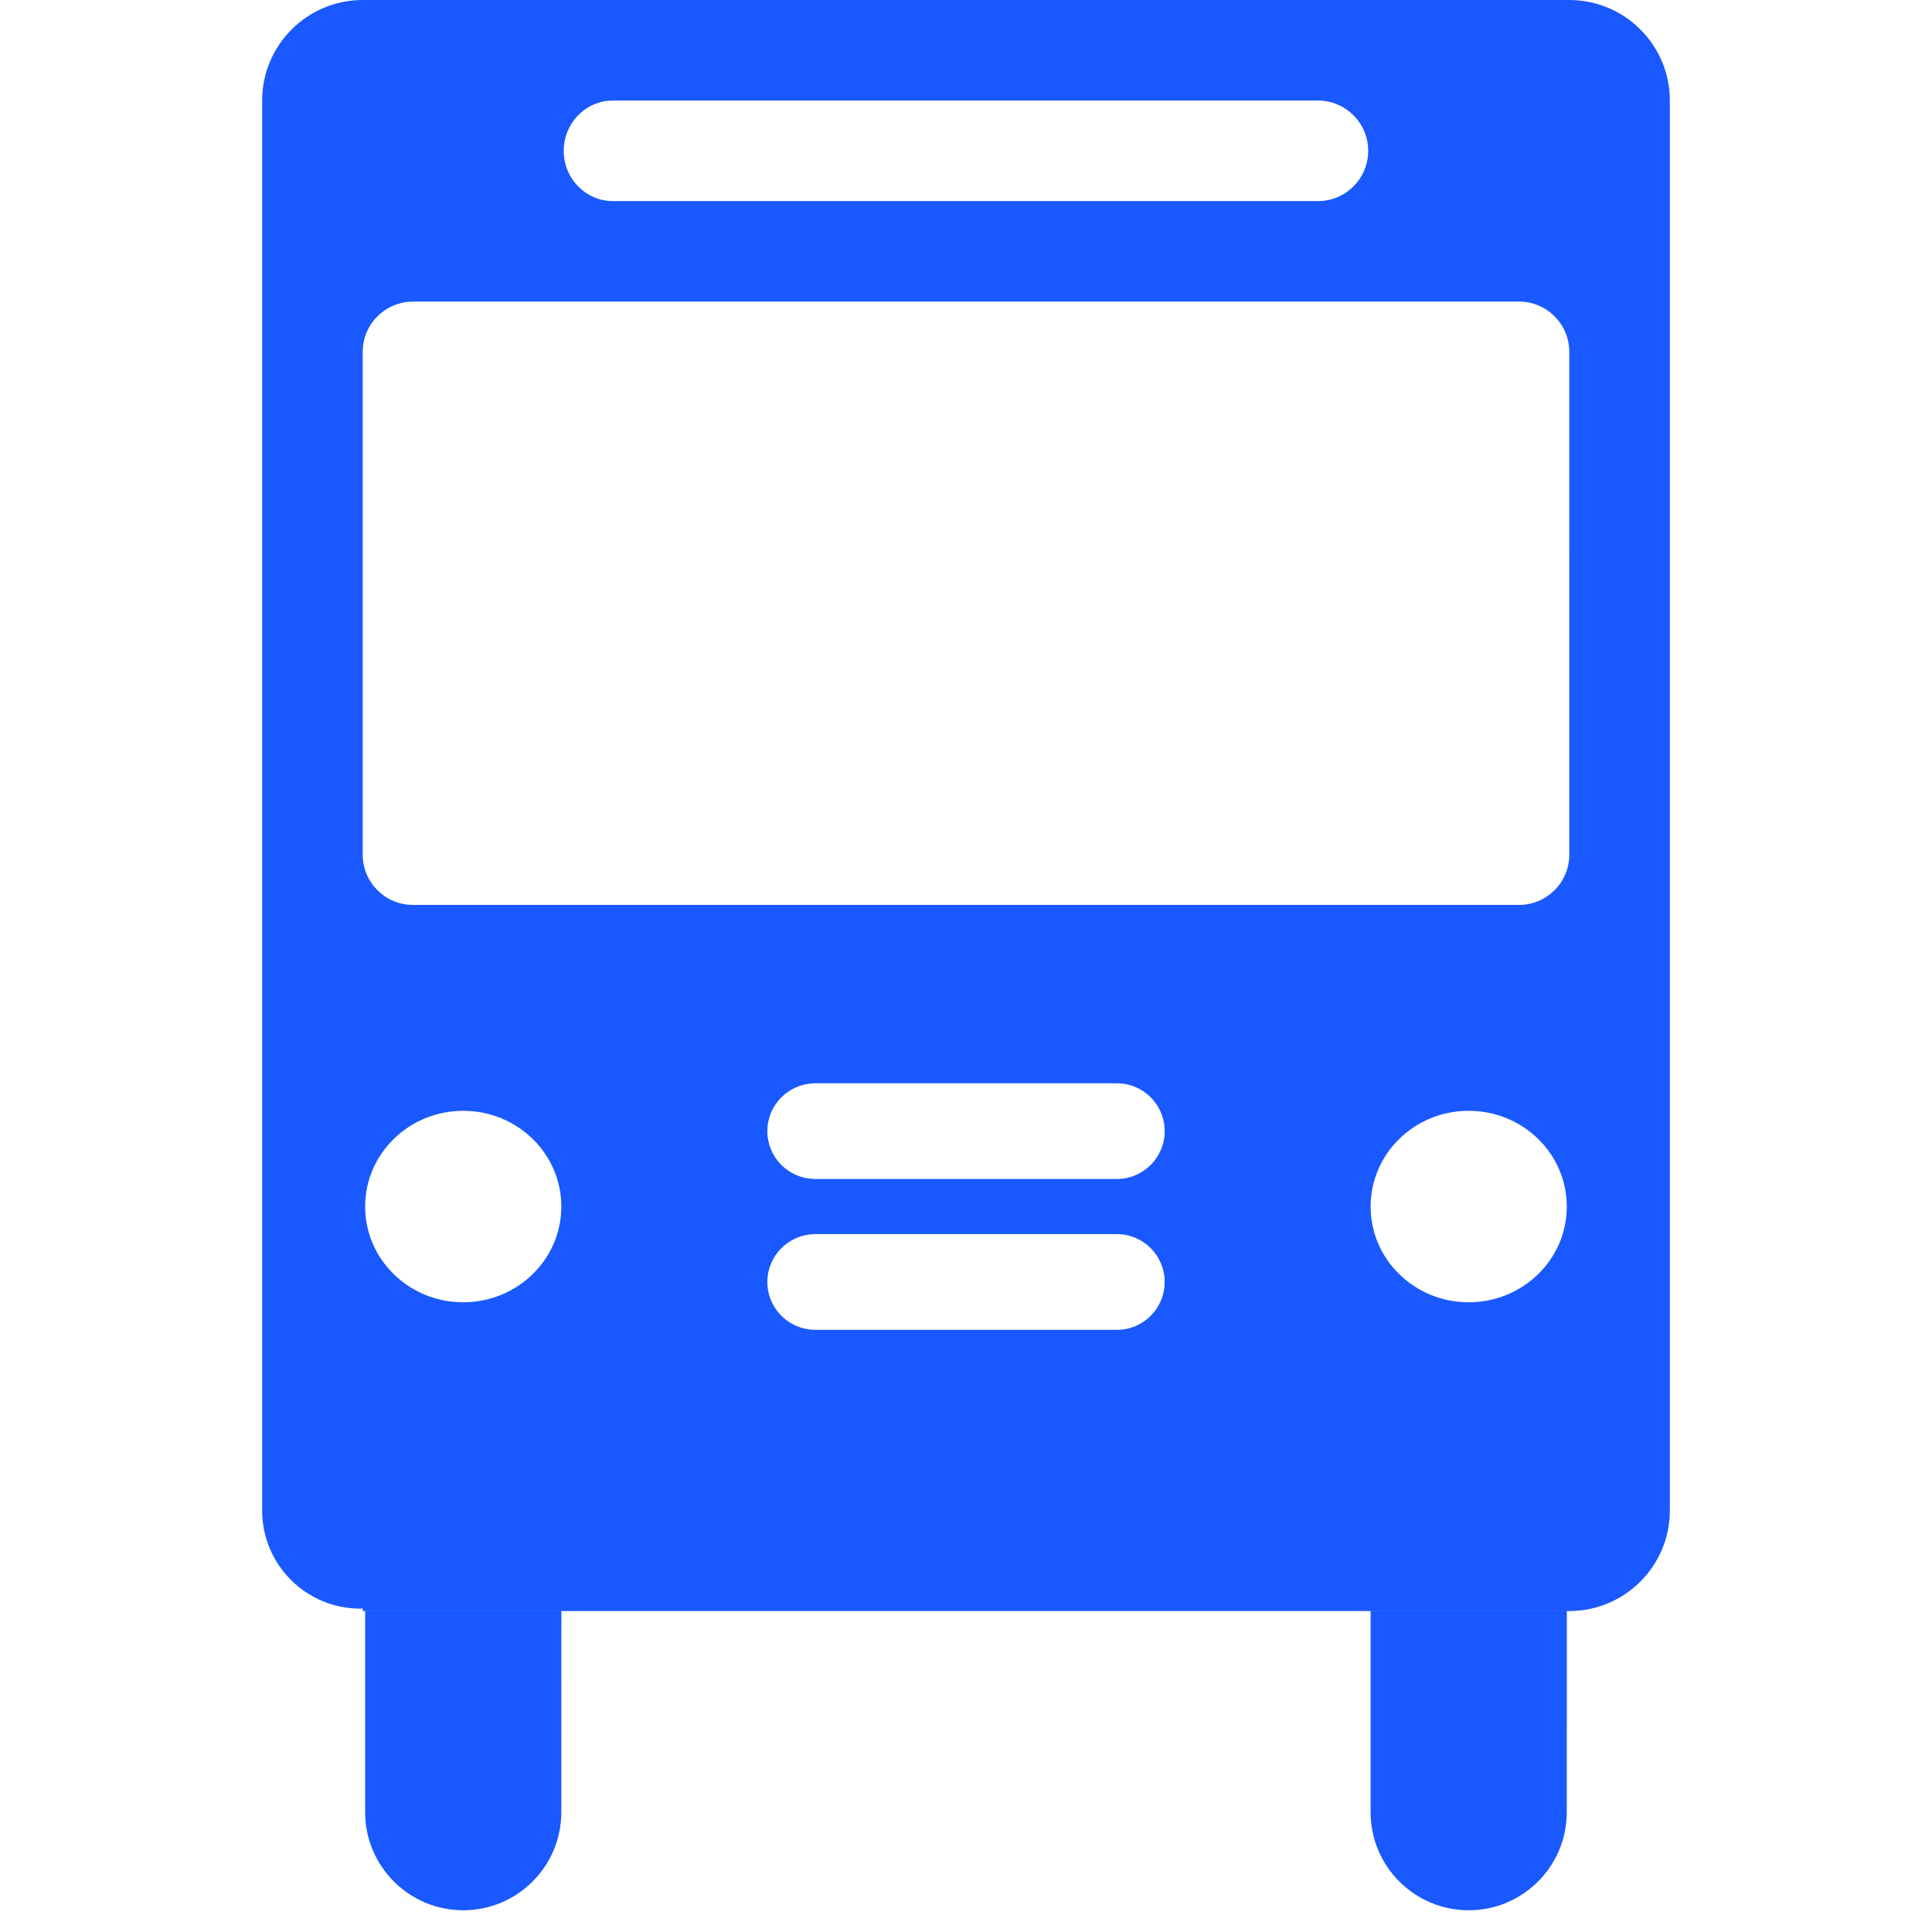 <svg width="141.732" height="141.732" xmlns="http://www.w3.org/2000/svg">

 <g>
  <title>background</title>
  <rect fill="none" id="canvas_background" height="402" width="582" y="-1" x="-1"/>
 </g>
 <g>
  <title>Layer 1</title>
  <path fill="#1959ff" id="svg_1" d="m114.944,118.188l-14.396,0l0,14.752c0,3.976 3.222,7.197 7.197,7.197c3.975,0 7.194,-3.226 7.194,-7.197l0.005,-14.752l0,0zm-73.762,0l-14.395,0l0,14.752c0,3.976 3.224,7.197 7.194,7.197c3.979,0 7.198,-3.226 7.198,-7.197l0.003,-14.752l0,0zm73.941,-55.491c0,2.037 -1.65,3.688 -3.688,3.688l-81.137,0l-0.002,0c-2.036,0 -3.688,-1.65 -3.688,-3.688l0,-36.888c0,-2.033 1.655,-3.683 3.696,-3.683l0.001,0l81.125,0c0.001,0 0.003,-0.002 0.004,-0.002c2.037,0 3.688,1.647 3.688,3.685l0.001,36.888l0,0zm-14.752,-51.633c0,2.037 -1.651,3.688 -3.688,3.688l-0.003,0l-51.72,0c-1.987,0 -3.604,-1.649 -3.604,-3.688s1.612,-3.688 3.604,-3.688l51.722,0c2.037,-0.001 3.689,1.651 3.689,3.688m-73.584,77.45c0,-3.881 3.224,-7.025 7.194,-7.025c3.979,0 7.198,3.146 7.198,7.025s-3.222,7.021 -7.198,7.021c-3.971,0.002 -7.194,-3.142 -7.194,-7.021m29.506,-5.534c0,-1.896 1.507,-3.438 3.39,-3.504l0,-0.006l0.119,0l0.001,0l21.95,0l0,0.01c0.059,-0.004 0.117,-0.01 0.178,-0.01c1.938,0 3.51,1.569 3.51,3.51c0,1.938 -1.567,3.51 -3.51,3.51c-0.061,0 -0.119,-0.006 -0.178,-0.009l0,0.009l-22.07,0l0,-0.006c-1.884,-0.062 -3.39,-1.605 -3.39,-3.504m0,11.065c0,-1.896 1.507,-3.438 3.39,-3.504l0,-0.006l22.07,0l0,0.01c0.059,-0.004 0.117,-0.01 0.178,-0.01c1.938,0 3.51,1.57 3.51,3.51c0,1.938 -1.567,3.513 -3.51,3.513c-0.061,0 -0.119,-0.006 -0.178,-0.011l0,0.011l-22.07,0l0,-0.006c-1.884,-0.066 -3.39,-1.609 -3.39,-3.507m44.256,-5.531c0,-3.881 3.222,-7.025 7.197,-7.025c3.975,0 7.194,3.146 7.194,7.025s-3.223,7.021 -7.194,7.021c-3.976,0.002 -7.197,-3.142 -7.197,-7.021m21.951,-81.137l0,-0.002c0,-4.071 -3.304,-7.375 -7.377,-7.375l-88.514,0l-0.001,0c-4.073,0 -7.376,3.304 -7.376,7.375l0,103.438c0,3.976 3.228,7.197 7.198,7.197c0.06,0 0.117,-0.009 0.178,-0.011l0,0.188l88.515,0c4.07,0 7.377,-3.303 7.377,-7.377l0,-103.433z"/>
 </g>
</svg>